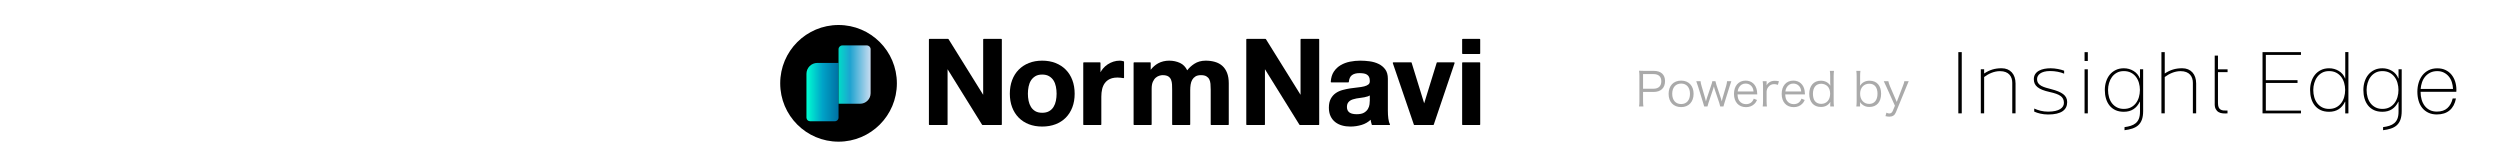 <svg width="480" height="32" viewBox="0 0 480 32" fill="none" xmlns="http://www.w3.org/2000/svg">
<g clip-path="url(#clip0_469_9353)">
<path d="M192.24 7.466H188.881C188.82 7.466 188.769 7.516 188.769 7.578V18.203L182.122 7.518C182.102 7.486 182.066 7.466 182.027 7.466H178.463C178.401 7.466 178.351 7.516 178.351 7.578V23.892C178.351 23.953 178.401 24.003 178.463 24.003H181.822C181.884 24.003 181.934 23.953 181.934 23.892V13.29L188.559 23.951C188.579 23.983 188.615 24.003 188.654 24.003H192.241C192.303 24.003 192.353 23.953 192.353 23.892V7.578C192.353 7.516 192.303 7.466 192.241 7.466H192.24Z" fill="black"/>
<path d="M204.635 13.382C204.093 12.832 203.43 12.4 202.666 12.099C201.902 11.798 201.04 11.646 200.1 11.646C199.161 11.646 198.302 11.798 197.546 12.099C196.788 12.4 196.13 12.832 195.588 13.382C195.046 13.931 194.622 14.606 194.329 15.385C194.036 16.164 193.888 17.042 193.888 17.995C193.888 18.948 194.037 19.823 194.329 20.593C194.622 21.366 195.046 22.037 195.588 22.586C196.13 23.136 196.788 23.563 197.547 23.857C198.303 24.15 199.162 24.298 200.1 24.298C201.039 24.298 201.901 24.149 202.665 23.857C203.43 23.563 204.093 23.136 204.635 22.586C205.176 22.037 205.601 21.366 205.894 20.593C206.188 19.822 206.335 18.948 206.335 17.995C206.335 17.042 206.186 16.164 205.894 15.385C205.601 14.604 205.177 13.93 204.635 13.382ZM201.426 21.348C201.072 21.551 200.626 21.653 200.099 21.653C199.573 21.653 199.13 21.55 198.784 21.348C198.436 21.145 198.154 20.87 197.943 20.529C197.73 20.184 197.578 19.79 197.49 19.355C197.4 18.914 197.355 18.457 197.355 17.995C197.355 17.532 197.401 17.071 197.491 16.623C197.579 16.181 197.732 15.787 197.944 15.45C198.155 15.116 198.438 14.841 198.788 14.629C199.134 14.42 199.576 14.315 200.1 14.315C200.624 14.315 201.071 14.421 201.425 14.63C201.781 14.841 202.068 15.117 202.279 15.45C202.492 15.788 202.644 16.183 202.732 16.624C202.822 17.072 202.867 17.533 202.867 17.996C202.867 18.459 202.821 18.916 202.732 19.356C202.644 19.79 202.492 20.184 202.279 20.53C202.068 20.871 201.783 21.146 201.428 21.349L201.426 21.348Z" fill="black"/>
<path d="M215.737 11.765C215.468 11.687 215.219 11.646 214.996 11.646C214.575 11.646 214.164 11.709 213.774 11.835C213.386 11.959 213.015 12.137 212.673 12.362C212.331 12.588 212.023 12.864 211.758 13.184C211.579 13.4 211.424 13.63 211.294 13.873V12.08C211.294 12.018 211.243 11.968 211.182 11.968H208.097C208.036 11.968 207.985 12.018 207.985 12.08V23.893C207.985 23.954 208.036 24.005 208.097 24.005H211.342C211.403 24.005 211.454 23.954 211.454 23.893V18.569C211.454 18.046 211.506 17.556 211.611 17.11C211.712 16.67 211.887 16.28 212.129 15.951C212.368 15.625 212.689 15.364 213.081 15.175C213.609 14.921 214.316 14.833 215.145 14.922C215.352 14.945 215.534 14.971 215.684 15.001C215.716 15.008 215.751 14.999 215.777 14.977C215.803 14.956 215.818 14.925 215.818 14.891V11.875C215.818 11.826 215.786 11.782 215.738 11.767L215.737 11.765Z" fill="black"/>
<path d="M234.674 12.633C234.282 12.288 233.806 12.035 233.26 11.879C232.718 11.724 232.123 11.646 231.493 11.646C230.652 11.646 229.913 11.852 229.295 12.258C228.747 12.62 228.294 13.037 227.949 13.5C227.622 12.839 227.16 12.366 226.572 12.09C225.942 11.796 225.238 11.646 224.479 11.646C223.721 11.646 222.973 11.819 222.357 12.162C221.816 12.463 221.339 12.879 220.936 13.397V12.077C220.936 12.015 220.885 11.965 220.824 11.965H217.762C217.7 11.965 217.65 12.015 217.65 12.077V23.889C217.65 23.951 217.7 24.001 217.762 24.001H221.006C221.068 24.001 221.118 23.951 221.118 23.889V17.035C221.118 16.475 221.199 16.018 221.359 15.678C221.518 15.337 221.712 15.074 221.934 14.895C222.157 14.715 222.388 14.591 222.624 14.527C222.864 14.461 223.058 14.429 223.199 14.429C223.692 14.429 224.067 14.511 224.315 14.673C224.56 14.834 224.738 15.051 224.843 15.317C224.952 15.594 225.015 15.9 225.03 16.229C225.045 16.573 225.053 16.922 225.053 17.263V23.889C225.053 23.951 225.103 24.001 225.165 24.001H228.41C228.471 24.001 228.522 23.951 228.522 23.889V17.309C228.522 16.949 228.548 16.589 228.6 16.241C228.65 15.899 228.753 15.589 228.907 15.32C229.057 15.056 229.266 14.839 229.531 14.675C229.794 14.512 230.147 14.429 230.58 14.429C231.014 14.429 231.361 14.5 231.609 14.643C231.856 14.784 232.045 14.976 232.172 15.215C232.3 15.459 232.381 15.752 232.41 16.086C232.44 16.435 232.455 16.808 232.455 17.196V23.89C232.455 23.952 232.505 24.003 232.567 24.003H235.812C235.873 24.003 235.924 23.952 235.924 23.89V15.986C235.924 15.214 235.814 14.543 235.595 13.991C235.376 13.436 235.067 12.979 234.674 12.634V12.633Z" fill="black"/>
<path d="M253.175 7.466H249.816C249.754 7.466 249.704 7.516 249.704 7.578V18.203L243.057 7.518C243.037 7.486 243.001 7.466 242.962 7.466H239.398C239.336 7.466 239.286 7.516 239.286 7.578V23.892C239.286 23.953 239.336 24.003 239.398 24.003H242.757C242.818 24.003 242.869 23.953 242.869 23.892V13.29L249.493 23.951C249.514 23.983 249.549 24.003 249.589 24.003H253.176C253.238 24.003 253.288 23.953 253.288 23.892V7.578C253.288 7.516 253.238 7.466 253.176 7.466H253.175Z" fill="black"/>
<path d="M266.561 22.78C266.501 22.301 266.47 21.79 266.47 21.264V15.117C266.47 14.38 266.301 13.778 265.969 13.325C265.639 12.879 265.21 12.525 264.694 12.275C264.183 12.027 263.61 11.858 262.993 11.773C262.379 11.689 261.766 11.646 261.173 11.646C260.514 11.646 259.85 11.713 259.197 11.842C258.54 11.973 257.94 12.197 257.414 12.507C256.883 12.819 256.441 13.238 256.098 13.752C255.753 14.268 255.555 14.926 255.508 15.704C255.506 15.736 255.517 15.765 255.538 15.788C255.559 15.811 255.588 15.823 255.62 15.823H258.864C258.923 15.823 258.971 15.779 258.976 15.721C259.034 15.117 259.234 14.683 259.572 14.43C259.916 14.172 260.401 14.041 261.013 14.041C261.294 14.041 261.561 14.06 261.807 14.097C262.042 14.133 262.251 14.205 262.428 14.311C262.601 14.414 262.741 14.562 262.845 14.749C262.949 14.937 263.002 15.199 263.003 15.533C263.016 15.834 262.932 16.054 262.746 16.207C262.547 16.371 262.269 16.498 261.922 16.585C261.564 16.674 261.147 16.742 260.682 16.787C260.213 16.833 259.726 16.895 259.236 16.971C258.747 17.047 258.255 17.152 257.774 17.282C257.283 17.415 256.841 17.616 256.46 17.881C256.073 18.149 255.754 18.512 255.511 18.959C255.267 19.407 255.144 19.983 255.144 20.669C255.144 21.292 255.251 21.838 255.463 22.293C255.675 22.749 255.974 23.132 256.351 23.43C256.726 23.727 257.17 23.95 257.671 24.09C258.166 24.229 258.705 24.299 259.278 24.299C260.016 24.299 260.749 24.189 261.458 23.974C262.099 23.779 262.672 23.449 263.165 22.991C263.18 23.113 263.2 23.234 263.223 23.353C263.262 23.545 263.313 23.738 263.376 23.926C263.391 23.972 263.434 24.002 263.482 24.002H266.773C266.813 24.002 266.851 23.98 266.871 23.944C266.891 23.908 266.89 23.865 266.868 23.831C266.725 23.602 266.623 23.249 266.564 22.779L266.561 22.78ZM263.002 18.333V19.322C263.002 19.498 262.983 19.738 262.946 20.039C262.91 20.328 262.81 20.617 262.651 20.9C262.493 21.179 262.246 21.423 261.913 21.625C261.583 21.826 261.102 21.928 260.486 21.928C260.235 21.928 259.988 21.906 259.753 21.861C259.524 21.818 259.321 21.742 259.151 21.636C258.985 21.533 258.852 21.388 258.756 21.209C258.658 21.029 258.609 20.801 258.609 20.531C258.609 20.247 258.658 20.011 258.756 19.83C258.854 19.648 258.985 19.495 259.147 19.376C259.311 19.255 259.507 19.156 259.731 19.083C259.962 19.009 260.199 18.949 260.436 18.904C260.688 18.859 260.947 18.821 261.206 18.791C261.464 18.761 261.717 18.721 261.957 18.676C262.196 18.63 262.424 18.57 262.633 18.501C262.769 18.456 262.891 18.399 262.999 18.332L263.002 18.333Z" fill="black"/>
<path d="M279.176 11.966H275.955C275.905 11.966 275.862 11.998 275.847 12.045L273.441 19.838L271.034 12.045C271.02 11.998 270.976 11.966 270.927 11.966H267.522C267.486 11.966 267.452 11.984 267.431 12.013C267.411 12.042 267.405 12.08 267.417 12.115L271.461 23.927C271.477 23.972 271.519 24.004 271.568 24.004H275.177C275.225 24.004 275.268 23.973 275.284 23.927L279.282 12.115C279.293 12.08 279.288 12.043 279.268 12.014C279.246 11.985 279.213 11.967 279.177 11.967L279.176 11.966Z" fill="black"/>
<path d="M284.088 7.466H280.843C280.782 7.466 280.731 7.516 280.731 7.578V10.251C280.731 10.313 280.782 10.363 280.843 10.363H284.088C284.15 10.363 284.2 10.313 284.2 10.251V7.578C284.2 7.516 284.15 7.466 284.088 7.466Z" fill="black"/>
<path d="M284.088 11.966H280.843C280.782 11.966 280.731 12.016 280.731 12.078V23.89C280.731 23.952 280.782 24.003 280.843 24.003H284.088C284.15 24.003 284.2 23.952 284.2 23.89V12.078C284.2 12.016 284.15 11.966 284.088 11.966Z" fill="black"/>
<path d="M161 27.2C167.186 27.2 172.2 22.186 172.2 16C172.2 9.814 167.186 4.8 161 4.8C154.814 4.8 149.8 9.814 149.8 16C149.8 22.186 154.814 27.2 161 27.2Z" fill="black"/>
<path d="M156.93 12.08H161V22.583C161 22.968 160.688 23.28 160.303 23.28H155.537C155.153 23.28 154.84 22.968 154.84 22.583V14.17C154.84 13.016 155.776 12.08 156.93 12.08Z" fill="url(#paint0_linear_469_9353)"/>
<path d="M165.134 19.921H161V9.453C161 9.048 161.328 8.721 161.731 8.721H166.428C166.832 8.721 167.159 9.049 167.159 9.453V17.894C167.159 19.013 166.251 19.92 165.133 19.92L165.134 19.921Z" fill="url(#paint1_linear_469_9353)"/>
</g>
<path d="M315.539 20.446H314.693C314.747 20.122 314.765 19.861 314.765 19.438V14.605C314.765 14.236 314.747 13.957 314.693 13.579C315.017 13.597 315.269 13.606 315.683 13.606H317.519C318.905 13.606 319.688 14.317 319.688 15.568C319.688 16.891 318.878 17.656 317.474 17.656H315.467V19.429C315.467 19.861 315.485 20.14 315.539 20.446ZM315.467 17.035H317.474C318.428 17.035 318.968 16.522 318.968 15.604C318.968 14.704 318.446 14.227 317.474 14.227H315.467V17.035ZM322.785 20.563C321.309 20.563 320.373 19.582 320.373 18.025C320.373 16.468 321.309 15.478 322.776 15.478C324.243 15.478 325.17 16.468 325.17 18.016C325.17 19.555 324.234 20.563 322.785 20.563ZM322.794 16.045C321.723 16.045 321.066 16.792 321.066 18.007C321.066 19.231 321.723 19.978 322.776 19.978C323.829 19.978 324.477 19.231 324.477 18.016C324.477 16.801 323.829 16.045 322.794 16.045ZM330.903 20.446H330.282C330.246 20.257 330.183 20.023 330.102 19.771L329.22 17.152C329.202 17.107 329.157 16.918 329.067 16.585C328.995 16.837 328.923 17.08 328.896 17.17L328.023 19.771C327.933 20.032 327.861 20.293 327.834 20.446H327.204C327.15 20.221 327.15 20.203 327.006 19.762L326.043 16.657C325.935 16.324 325.791 15.901 325.683 15.595H326.511C326.529 15.874 326.592 16.18 326.718 16.576L327.375 18.817C327.42 18.97 327.474 19.159 327.537 19.474C327.591 19.267 327.699 18.907 327.726 18.826L328.581 16.279C328.68 16.009 328.743 15.757 328.761 15.595H329.364C329.391 15.757 329.454 16.009 329.544 16.279L330.408 18.871C330.435 18.952 330.489 19.15 330.525 19.276C330.561 19.411 330.561 19.411 330.579 19.474C330.66 19.123 330.705 18.916 330.723 18.862L331.398 16.576C331.515 16.189 331.578 15.856 331.596 15.595H332.415C332.343 15.784 332.226 16.144 332.064 16.657L331.092 19.771C330.975 20.131 330.939 20.266 330.903 20.446ZM337.397 18.124H333.608C333.635 18.727 333.725 19.06 333.968 19.384C334.256 19.78 334.697 19.996 335.237 19.996C335.966 19.996 336.47 19.636 336.722 18.943L337.352 19.195C337.181 19.573 337.064 19.735 336.857 19.942C336.434 20.356 335.885 20.572 335.228 20.572C333.815 20.572 332.924 19.582 332.924 18.025C332.924 16.486 333.806 15.478 335.156 15.478C336.317 15.478 337.154 16.225 337.334 17.431C337.343 17.53 337.379 17.881 337.397 18.124ZM333.635 17.557H336.677C336.623 17.053 336.488 16.729 336.2 16.45C335.921 16.18 335.57 16.045 335.138 16.045C334.589 16.045 334.13 16.324 333.86 16.828C333.734 17.053 333.689 17.215 333.635 17.557ZM341.554 15.595L341.356 16.288C341.014 16.18 340.852 16.153 340.627 16.153C340.168 16.153 339.79 16.342 339.52 16.702C339.304 16.981 339.223 17.197 339.187 17.602V19.438C339.187 19.843 339.205 20.095 339.25 20.446H338.44C338.485 20.032 338.503 19.798 338.503 19.429V16.612C338.503 16.162 338.485 15.919 338.44 15.595H339.187V16.108C339.187 16.18 339.187 16.315 339.178 16.378C339.349 16.099 339.484 15.955 339.673 15.829C340.015 15.604 340.321 15.514 340.753 15.514C341.023 15.514 341.176 15.532 341.554 15.595ZM346.555 18.124H342.766C342.793 18.727 342.883 19.06 343.126 19.384C343.414 19.78 343.855 19.996 344.395 19.996C345.124 19.996 345.628 19.636 345.88 18.943L346.51 19.195C346.339 19.573 346.222 19.735 346.015 19.942C345.592 20.356 345.043 20.572 344.386 20.572C342.973 20.572 342.082 19.582 342.082 18.025C342.082 16.486 342.964 15.478 344.314 15.478C345.475 15.478 346.312 16.225 346.492 17.431C346.501 17.53 346.537 17.881 346.555 18.124ZM342.793 17.557H345.835C345.781 17.053 345.646 16.729 345.358 16.45C345.079 16.18 344.728 16.045 344.296 16.045C343.747 16.045 343.288 16.324 343.018 16.828C342.892 17.053 342.847 17.215 342.793 17.557ZM351.405 20.446V20.005C351.405 19.879 351.414 19.717 351.432 19.564C351.009 20.221 350.424 20.536 349.605 20.536C348.219 20.536 347.373 19.582 347.373 18.016C347.373 16.477 348.237 15.496 349.587 15.496C350.406 15.496 351.036 15.829 351.432 16.45L351.423 16.315C351.396 16.126 351.396 16.045 351.396 15.838V14.632C351.396 14.209 351.378 13.948 351.333 13.606H352.125C352.08 13.966 352.062 14.227 352.062 14.623V19.411C352.062 19.861 352.08 20.095 352.125 20.446H351.405ZM349.659 16.081C348.678 16.081 348.084 16.801 348.084 17.998C348.084 18.592 348.219 19.105 348.453 19.402C348.732 19.753 349.155 19.942 349.659 19.942C350.712 19.942 351.387 19.177 351.387 17.989C351.387 17.395 351.207 16.873 350.883 16.558C350.568 16.252 350.136 16.081 349.659 16.081ZM357.133 20.446H356.413C356.458 20.104 356.476 19.843 356.476 19.411V14.623C356.476 14.245 356.458 13.957 356.413 13.606H357.205C357.16 13.939 357.142 14.2 357.142 14.632V15.847C357.142 16.09 357.133 16.252 357.106 16.486C357.529 15.82 358.141 15.496 358.96 15.496C360.346 15.496 361.174 16.432 361.174 17.998C361.174 19.582 360.328 20.536 358.924 20.536C358.357 20.536 357.943 20.392 357.529 20.05C357.331 19.897 357.25 19.798 357.106 19.582C357.124 19.753 357.133 19.825 357.133 19.942V20.446ZM360.481 17.989C360.481 16.774 359.905 16.072 358.906 16.072C357.844 16.072 357.142 16.846 357.142 17.998C357.142 19.159 357.844 19.951 358.879 19.951C359.887 19.951 360.481 19.222 360.481 17.989ZM363.825 20.302L362.178 16.648C361.773 15.757 361.773 15.757 361.683 15.595H362.565C362.61 15.847 362.727 16.207 362.871 16.549L364.176 19.573L365.337 16.549C365.517 16.09 365.598 15.847 365.634 15.595H366.471C366.417 15.73 366.264 16.081 366.03 16.648L364.014 21.562C363.78 22.138 363.384 22.399 362.745 22.399C362.547 22.399 362.349 22.372 362.007 22.3L362.196 21.634C362.448 21.751 362.574 21.787 362.745 21.787C363.051 21.787 363.267 21.625 363.411 21.292L363.825 20.302Z" fill="#AAAAAA"/>
<path d="M376 10.008H376.656V21.766H376V10.008Z" fill="black"/>
<path d="M400.236 11.708V10.013H400.862V11.708H400.236ZM400.236 21.766V13.303H400.862V21.766H400.236Z" fill="black"/>
<path d="M427.694 13.847H425.851V19.758C425.851 20.097 425.89 20.367 425.968 20.567C426.046 20.762 426.164 20.914 426.32 21.019C426.481 21.123 426.672 21.188 426.898 21.21C427.124 21.232 427.385 21.236 427.681 21.227V21.771C427.363 21.792 427.05 21.788 426.75 21.762C426.446 21.736 426.181 21.653 425.951 21.514C425.72 21.375 425.538 21.171 425.399 20.897C425.26 20.623 425.203 20.245 425.225 19.762V13.851V13.308V10.674H425.851V13.308H427.694V13.847Z" fill="black"/>
<path d="M464.757 17.619V17.72C464.757 18.215 464.822 18.684 464.957 19.136C465.087 19.588 465.283 19.984 465.544 20.323C465.8 20.662 466.126 20.932 466.517 21.131C466.908 21.327 467.36 21.427 467.878 21.427C468.725 21.427 469.399 21.205 469.89 20.762C470.386 20.319 470.725 19.701 470.916 18.91H471.542C471.355 19.897 470.951 20.658 470.333 21.184C469.712 21.71 468.89 21.975 467.873 21.975C467.247 21.975 466.7 21.862 466.235 21.636C465.77 21.41 465.378 21.105 465.065 20.714C464.752 20.323 464.518 19.862 464.366 19.332C464.213 18.802 464.135 18.228 464.135 17.611C464.135 17.02 464.213 16.45 464.374 15.907C464.535 15.364 464.774 14.886 465.091 14.473C465.409 14.06 465.809 13.734 466.287 13.486C466.765 13.238 467.326 13.117 467.973 13.117C468.564 13.117 469.09 13.225 469.547 13.447C470.003 13.668 470.386 13.964 470.69 14.342C470.998 14.72 471.229 15.159 471.39 15.659C471.55 16.159 471.629 16.694 471.629 17.263C471.629 17.32 471.624 17.38 471.62 17.454C471.616 17.524 471.611 17.585 471.611 17.628H464.757V17.619ZM470.981 17.076C470.959 16.615 470.881 16.181 470.751 15.768C470.62 15.355 470.425 14.994 470.164 14.681C469.903 14.368 469.59 14.12 469.221 13.934C468.851 13.747 468.43 13.655 467.956 13.655C467.447 13.655 467.004 13.751 466.617 13.942C466.23 14.134 465.909 14.386 465.644 14.699C465.378 15.012 465.174 15.377 465.031 15.794C464.887 16.211 464.8 16.642 464.766 17.081L470.981 17.076Z" fill="black"/>
<path d="M384.315 13.104C383.024 13.104 382.033 13.403 380.955 14.112V13.299H380.316V21.762H380.955V14.786C381.755 14.186 382.833 13.66 383.994 13.66C385.71 13.66 386.354 14.712 386.354 15.907V21.762H386.984V16.02C386.984 14.251 385.967 13.104 384.315 13.104Z" fill="black"/>
<path d="M418.992 13.104C417.701 13.104 416.71 13.403 415.632 14.112V10.004H414.993V21.762H415.632V14.786C416.432 14.186 417.51 13.66 418.67 13.66C420.387 13.66 421.031 14.712 421.031 15.907V21.762H421.661V16.02C421.661 14.251 420.644 13.104 418.992 13.104Z" fill="black"/>
<path d="M410.877 13.303V15.064H410.842C410.599 14.438 410.199 13.956 409.634 13.617C409.069 13.277 408.451 13.108 407.782 13.108C407.191 13.108 406.665 13.221 406.208 13.447C405.752 13.673 405.37 13.973 405.065 14.351C404.757 14.729 404.526 15.172 404.366 15.677C404.205 16.181 404.126 16.716 404.126 17.276C404.126 17.867 404.2 18.419 404.348 18.924C404.496 19.428 404.722 19.871 405.022 20.249C405.322 20.628 405.7 20.923 406.156 21.14C406.613 21.353 407.152 21.462 407.773 21.462C408.495 21.462 409.112 21.297 409.621 20.966C410.129 20.636 410.533 20.158 410.829 19.532H410.877V21.475C410.877 23.605 409.686 24.166 407.908 24.409V25C410.099 24.726 411.485 24.018 411.485 21.327V13.303H410.877ZM410.672 18.645C410.546 19.08 410.355 19.467 410.094 19.806C409.838 20.145 409.516 20.415 409.129 20.614C408.747 20.81 408.295 20.91 407.778 20.91C407.282 20.91 406.847 20.814 406.469 20.623C406.091 20.432 405.774 20.171 405.513 19.841C405.257 19.51 405.061 19.124 404.935 18.68C404.809 18.237 404.744 17.767 404.744 17.272C404.744 16.82 404.809 16.381 404.935 15.946C405.061 15.512 405.248 15.125 405.496 14.786C405.743 14.447 406.056 14.173 406.434 13.964C406.813 13.755 407.26 13.651 407.778 13.651C408.295 13.651 408.743 13.751 409.129 13.947C409.512 14.142 409.834 14.412 410.094 14.747C410.351 15.081 410.546 15.468 410.672 15.907C410.798 16.346 410.864 16.802 410.864 17.272C410.859 17.754 410.798 18.215 410.672 18.645Z" fill="black"/>
<path d="M450.895 21.766V10H450.287V15.064H450.252C450.009 14.438 449.609 13.955 449.044 13.616C448.479 13.277 447.861 13.108 447.192 13.108C446.601 13.108 446.075 13.221 445.619 13.447C445.162 13.673 444.78 13.973 444.475 14.351C444.167 14.729 443.937 15.172 443.776 15.677C443.615 16.181 443.537 16.715 443.537 17.276C443.537 17.867 443.611 18.419 443.758 18.924C443.906 19.428 444.132 19.871 444.432 20.249C444.732 20.627 445.11 20.923 445.566 21.14C446.023 21.353 446.562 21.462 447.183 21.462C447.905 21.462 448.522 21.297 449.031 20.966C449.539 20.636 449.943 20.158 450.239 19.532H450.287V21.77L450.895 21.766ZM450.078 18.645C449.952 19.08 449.761 19.467 449.5 19.806C449.244 20.145 448.922 20.414 448.535 20.614C448.153 20.81 447.701 20.91 447.183 20.91C446.688 20.91 446.253 20.814 445.875 20.623C445.497 20.432 445.18 20.171 444.919 19.841C444.662 19.51 444.467 19.123 444.341 18.68C444.215 18.237 444.149 17.767 444.149 17.272C444.149 16.82 444.215 16.381 444.341 15.946C444.467 15.511 444.654 15.125 444.901 14.786C445.149 14.447 445.462 14.173 445.84 13.964C446.218 13.755 446.666 13.651 447.183 13.651C447.701 13.651 448.148 13.751 448.535 13.947C448.918 14.142 449.239 14.412 449.5 14.746C449.757 15.081 449.952 15.468 450.078 15.907C450.204 16.346 450.269 16.802 450.269 17.272C450.269 17.754 450.204 18.215 450.078 18.645Z" fill="black"/>
<path d="M460.519 13.303V15.064H460.484C460.241 14.438 459.841 13.956 459.276 13.617C458.711 13.277 458.093 13.108 457.424 13.108C456.833 13.108 456.307 13.221 455.851 13.447C455.394 13.673 455.012 13.973 454.707 14.351C454.399 14.729 454.168 15.172 454.008 15.677C453.847 16.181 453.769 16.716 453.769 17.276C453.769 17.867 453.842 18.419 453.99 18.924C454.138 19.428 454.364 19.871 454.664 20.249C454.964 20.628 455.342 20.923 455.798 21.14C456.255 21.353 456.794 21.462 457.415 21.462C458.137 21.462 458.754 21.297 459.263 20.966C459.771 20.636 460.175 20.158 460.471 19.532H460.519V21.475C460.519 23.605 459.328 24.166 457.55 24.409V25C459.741 24.726 461.127 24.018 461.127 21.327V13.303H460.519ZM460.314 18.645C460.188 19.08 459.997 19.467 459.736 19.806C459.48 20.145 459.158 20.415 458.771 20.614C458.389 20.81 457.937 20.91 457.42 20.91C456.924 20.91 456.49 20.814 456.111 20.623C455.733 20.432 455.416 20.171 455.155 19.841C454.899 19.51 454.703 19.124 454.577 18.68C454.451 18.237 454.386 17.767 454.386 17.272C454.386 16.82 454.451 16.381 454.577 15.946C454.703 15.512 454.89 15.125 455.138 14.786C455.385 14.447 455.698 14.173 456.077 13.964C456.455 13.755 456.902 13.651 457.42 13.651C457.937 13.651 458.385 13.751 458.771 13.947C459.154 14.142 459.476 14.412 459.736 14.747C459.993 15.081 460.188 15.468 460.314 15.907C460.441 16.346 460.506 16.802 460.506 17.272C460.506 17.754 460.441 18.215 460.314 18.645Z" fill="black"/>
<path d="M396.272 19.75C396.272 18.598 395.494 18.093 393.533 17.663C391.308 17.172 390.495 16.446 390.495 15.203C390.495 13.664 392.038 13.108 393.729 13.108C394.646 13.108 395.707 13.338 396.315 13.573V14.142C395.576 13.838 394.637 13.638 393.616 13.638C391.838 13.638 391.117 14.408 391.117 15.181C391.117 16.463 392.386 16.737 393.868 17.128C395.824 17.641 396.898 18.28 396.898 19.602C396.898 21.071 395.811 21.984 393.242 21.984C392.164 21.984 391.212 21.727 390.569 21.427V20.84C391.325 21.184 392.216 21.436 393.225 21.436C395.385 21.436 396.272 20.68 396.272 19.75Z" fill="black"/>
<path d="M441.785 10.543V10.009H434.405V21.766H441.785V21.236H435.039V15.925H441.125V15.394H435.039V10.543H441.785Z" fill="black"/>
<defs>
<linearGradient id="paint0_linear_469_9353" x1="154.84" y1="17.68" x2="161" y2="17.68" gradientUnits="userSpaceOnUse">
<stop stop-color="#00FFD2"/>
<stop offset="0.5" stop-color="#00A3C8"/>
<stop offset="1" stop-color="#0070A3"/>
</linearGradient>
<linearGradient id="paint1_linear_469_9353" x1="161" y1="14.32" x2="167.16" y2="14.32" gradientUnits="userSpaceOnUse">
<stop stop-color="#00DCC8"/>
<stop offset="0.36" stop-color="#1EA3D0"/>
<stop offset="1" stop-color="#C8DCF0"/>
</linearGradient>
<clipPath id="clip0_469_9353">
<rect width="160" height="32" fill="white" transform="translate(137)"/>
</clipPath>
</defs>
</svg>

